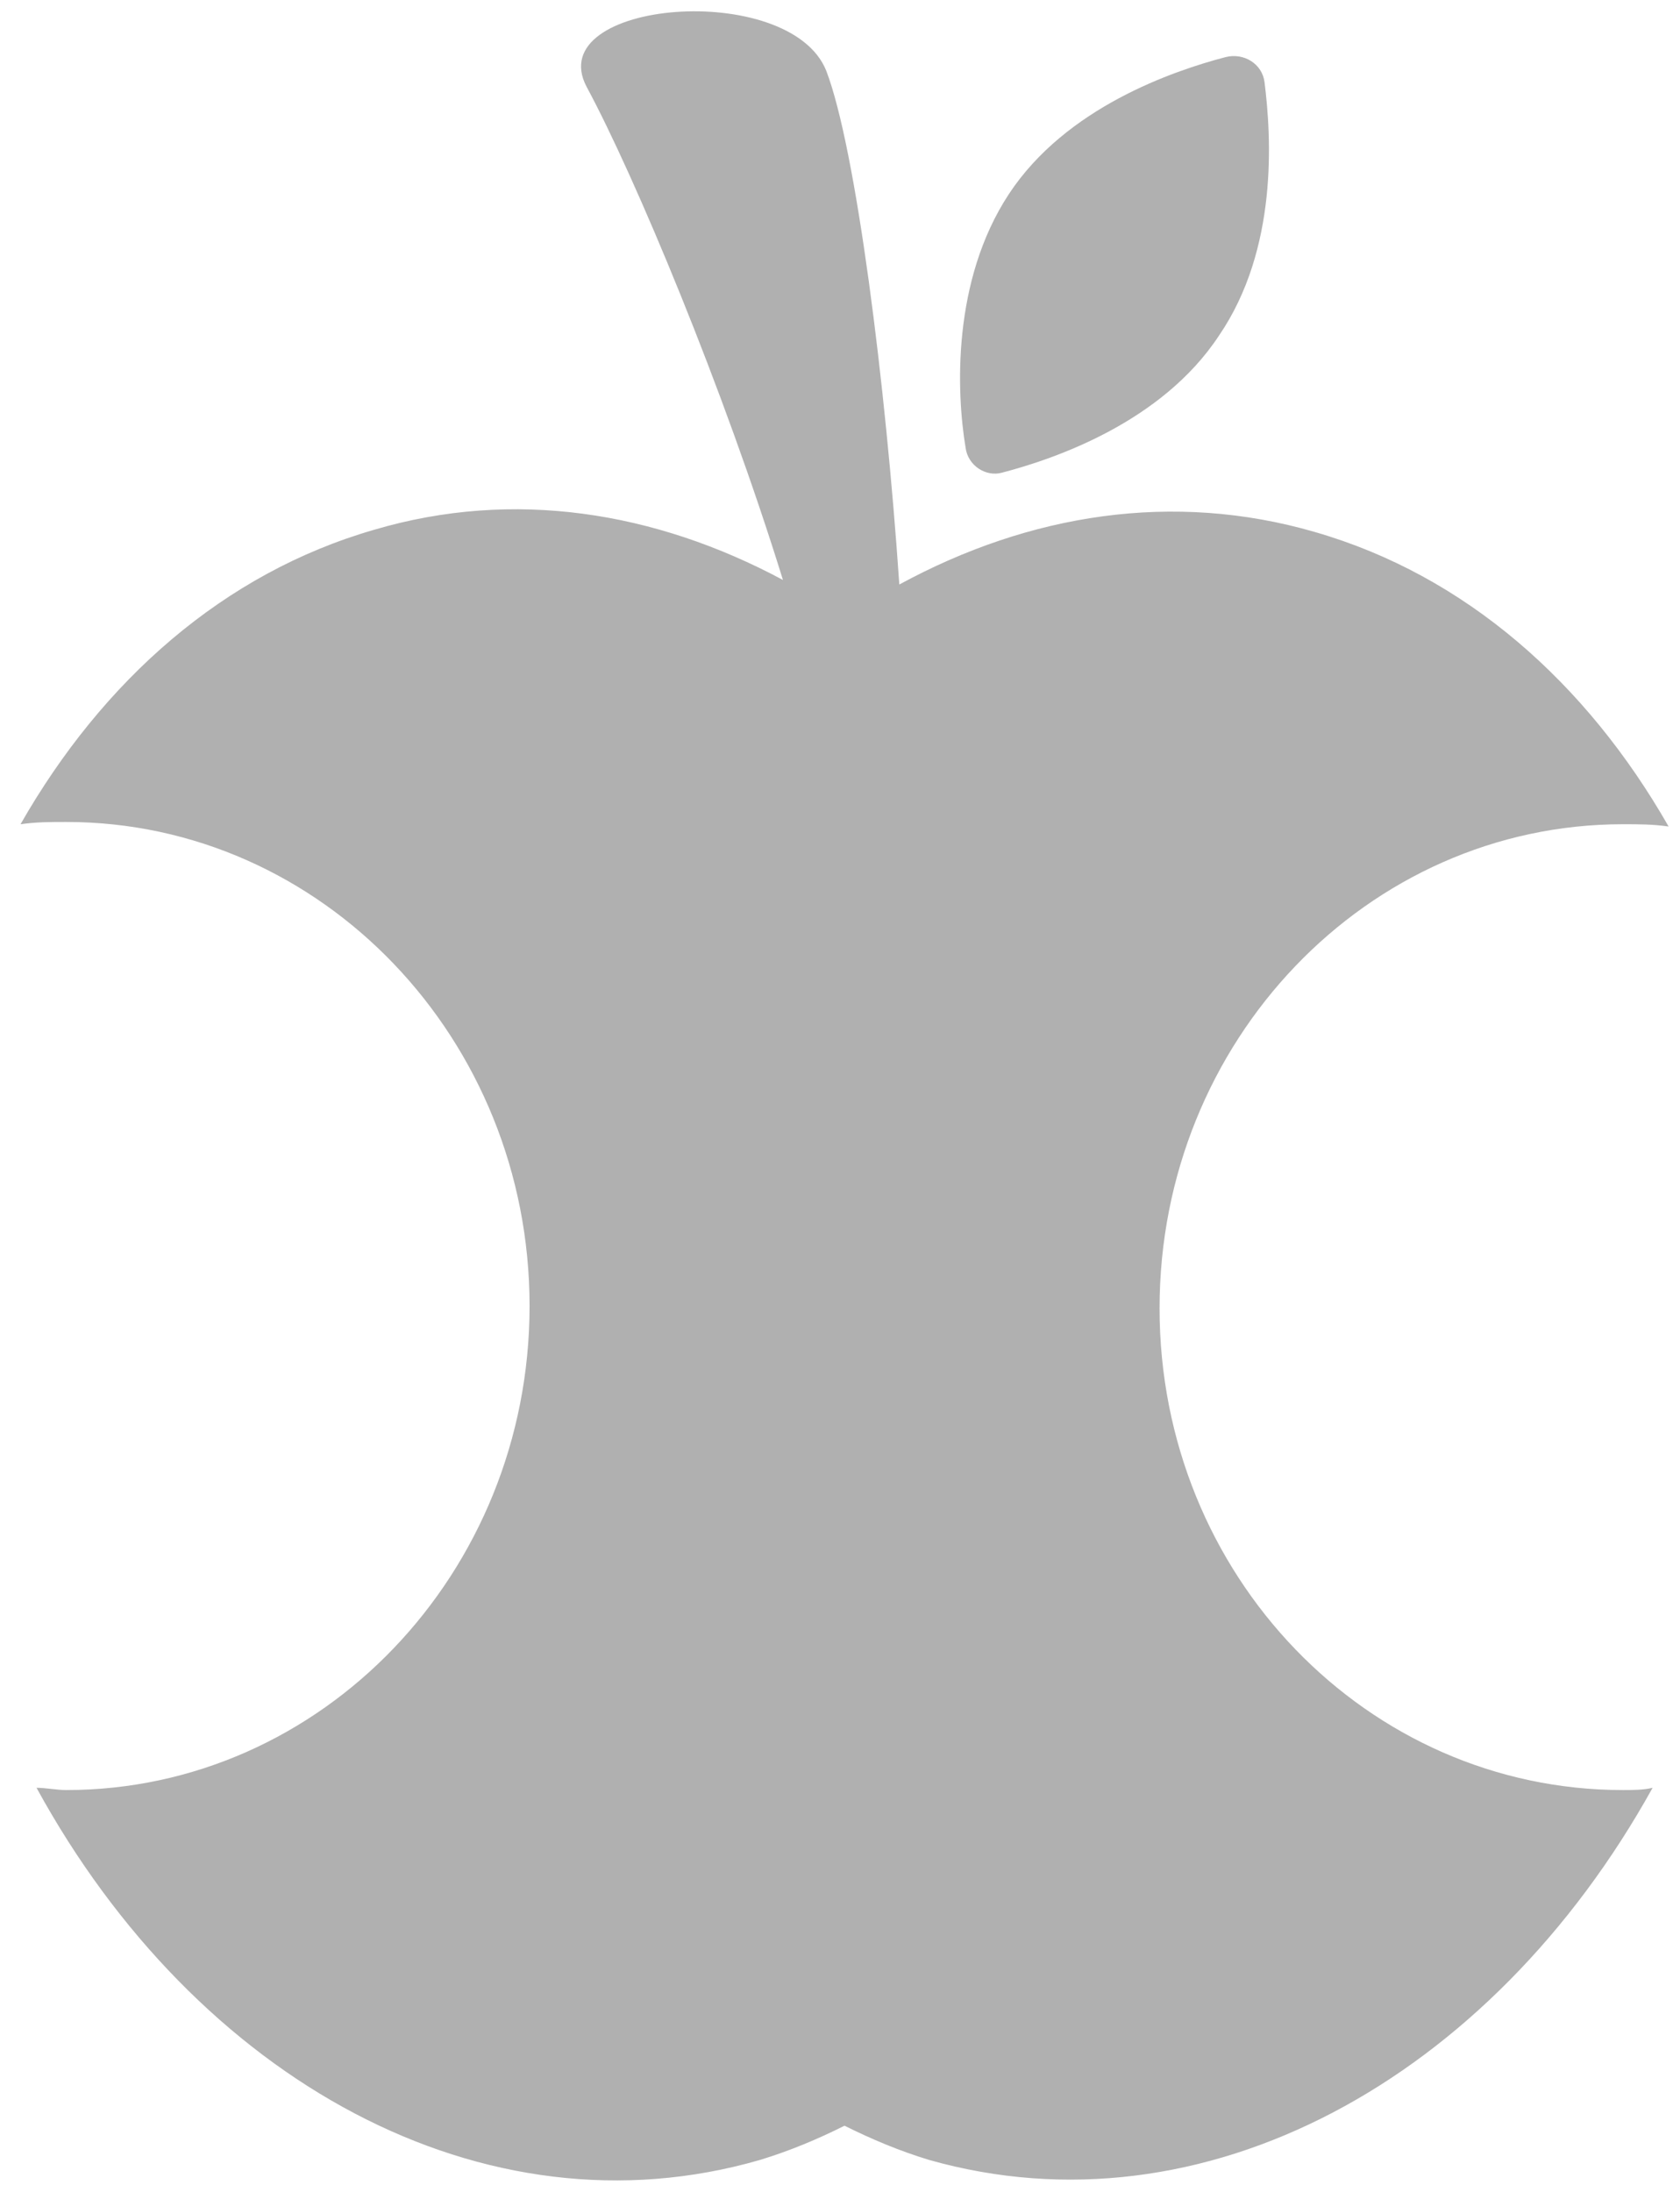 <?xml version="1.0" encoding="UTF-8"?>
<svg width="23px" height="30px" viewBox="0 0 23 30" version="1.1" xmlns="http://www.w3.org/2000/svg" xmlns:xlink="http://www.w3.org/1999/xlink">
    <title>Apple-eaten</title>
    <g id="Design" stroke="none" stroke-width="1" fill="none" fill-rule="evenodd">
        <g id="Results-steps" transform="translate(-68, -991)" fill="#B0B0B0" fill-rule="nonzero">
            <g id="Data" transform="translate(38, 420)">
                <g id="List" transform="translate(2, 508)">
                    <g id="Group-11" transform="translate(28, 24)">
                        <g id="Apple-eaten" transform="translate(0, 39)">
                            <path d="M22.219,24.5 C22.344,24.5 22.5,24.5 22.625,24.469 C20.406,28.469 16.469,30.625 12.719,29.562 C12.312,29.438 11.938,29.281 11.562,29.094 C11.188,29.281 10.812,29.438 10.406,29.562 C6.625,30.656 2.688,28.469 0.5,24.469 C0.625,24.469 0.781,24.5 0.906,24.5 C4.406,24.5 7.25,21.531 7.25,17.875 C7.25,14.219 4.406,11.25 0.906,11.25 C0.688,11.25 0.5,11.25 0.281,11.281 C1.406,9.312 3.062,7.844 5.125,7.25 C7.031,6.688 8.969,7 10.719,7.938 C9.906,5.312 8.688,2.406 8.031,1.188 C7.406,-5.55111512e-17 10.812,-0.281 11.312,0.969 C11.719,2.031 12.125,5.25 12.312,8 C14.094,7.031 16.062,6.719 18,7.281 C20.062,7.875 21.719,9.344 22.844,11.312 C22.625,11.281 22.438,11.281 22.219,11.281 C18.719,11.281 15.875,14.25 15.875,17.906 C15.875,21.562 18.719,24.5 22.219,24.5 Z" id="Path"></path>
                            <path d="M13.719,6.469 C14.438,6.281 15.906,5.781 16.688,4.594 C17.5,3.406 17.406,1.875 17.312,1.125 C17.281,0.875 17.031,0.719 16.781,0.781 C16.062,0.969 14.594,1.469 13.812,2.656 C13.031,3.844 13.094,5.375 13.219,6.125 C13.25,6.375 13.5,6.531 13.719,6.469 Z" id="Path"></path>
                        </g>
                    </g>
                </g>
            </g>
        </g>
    </g>
</svg>